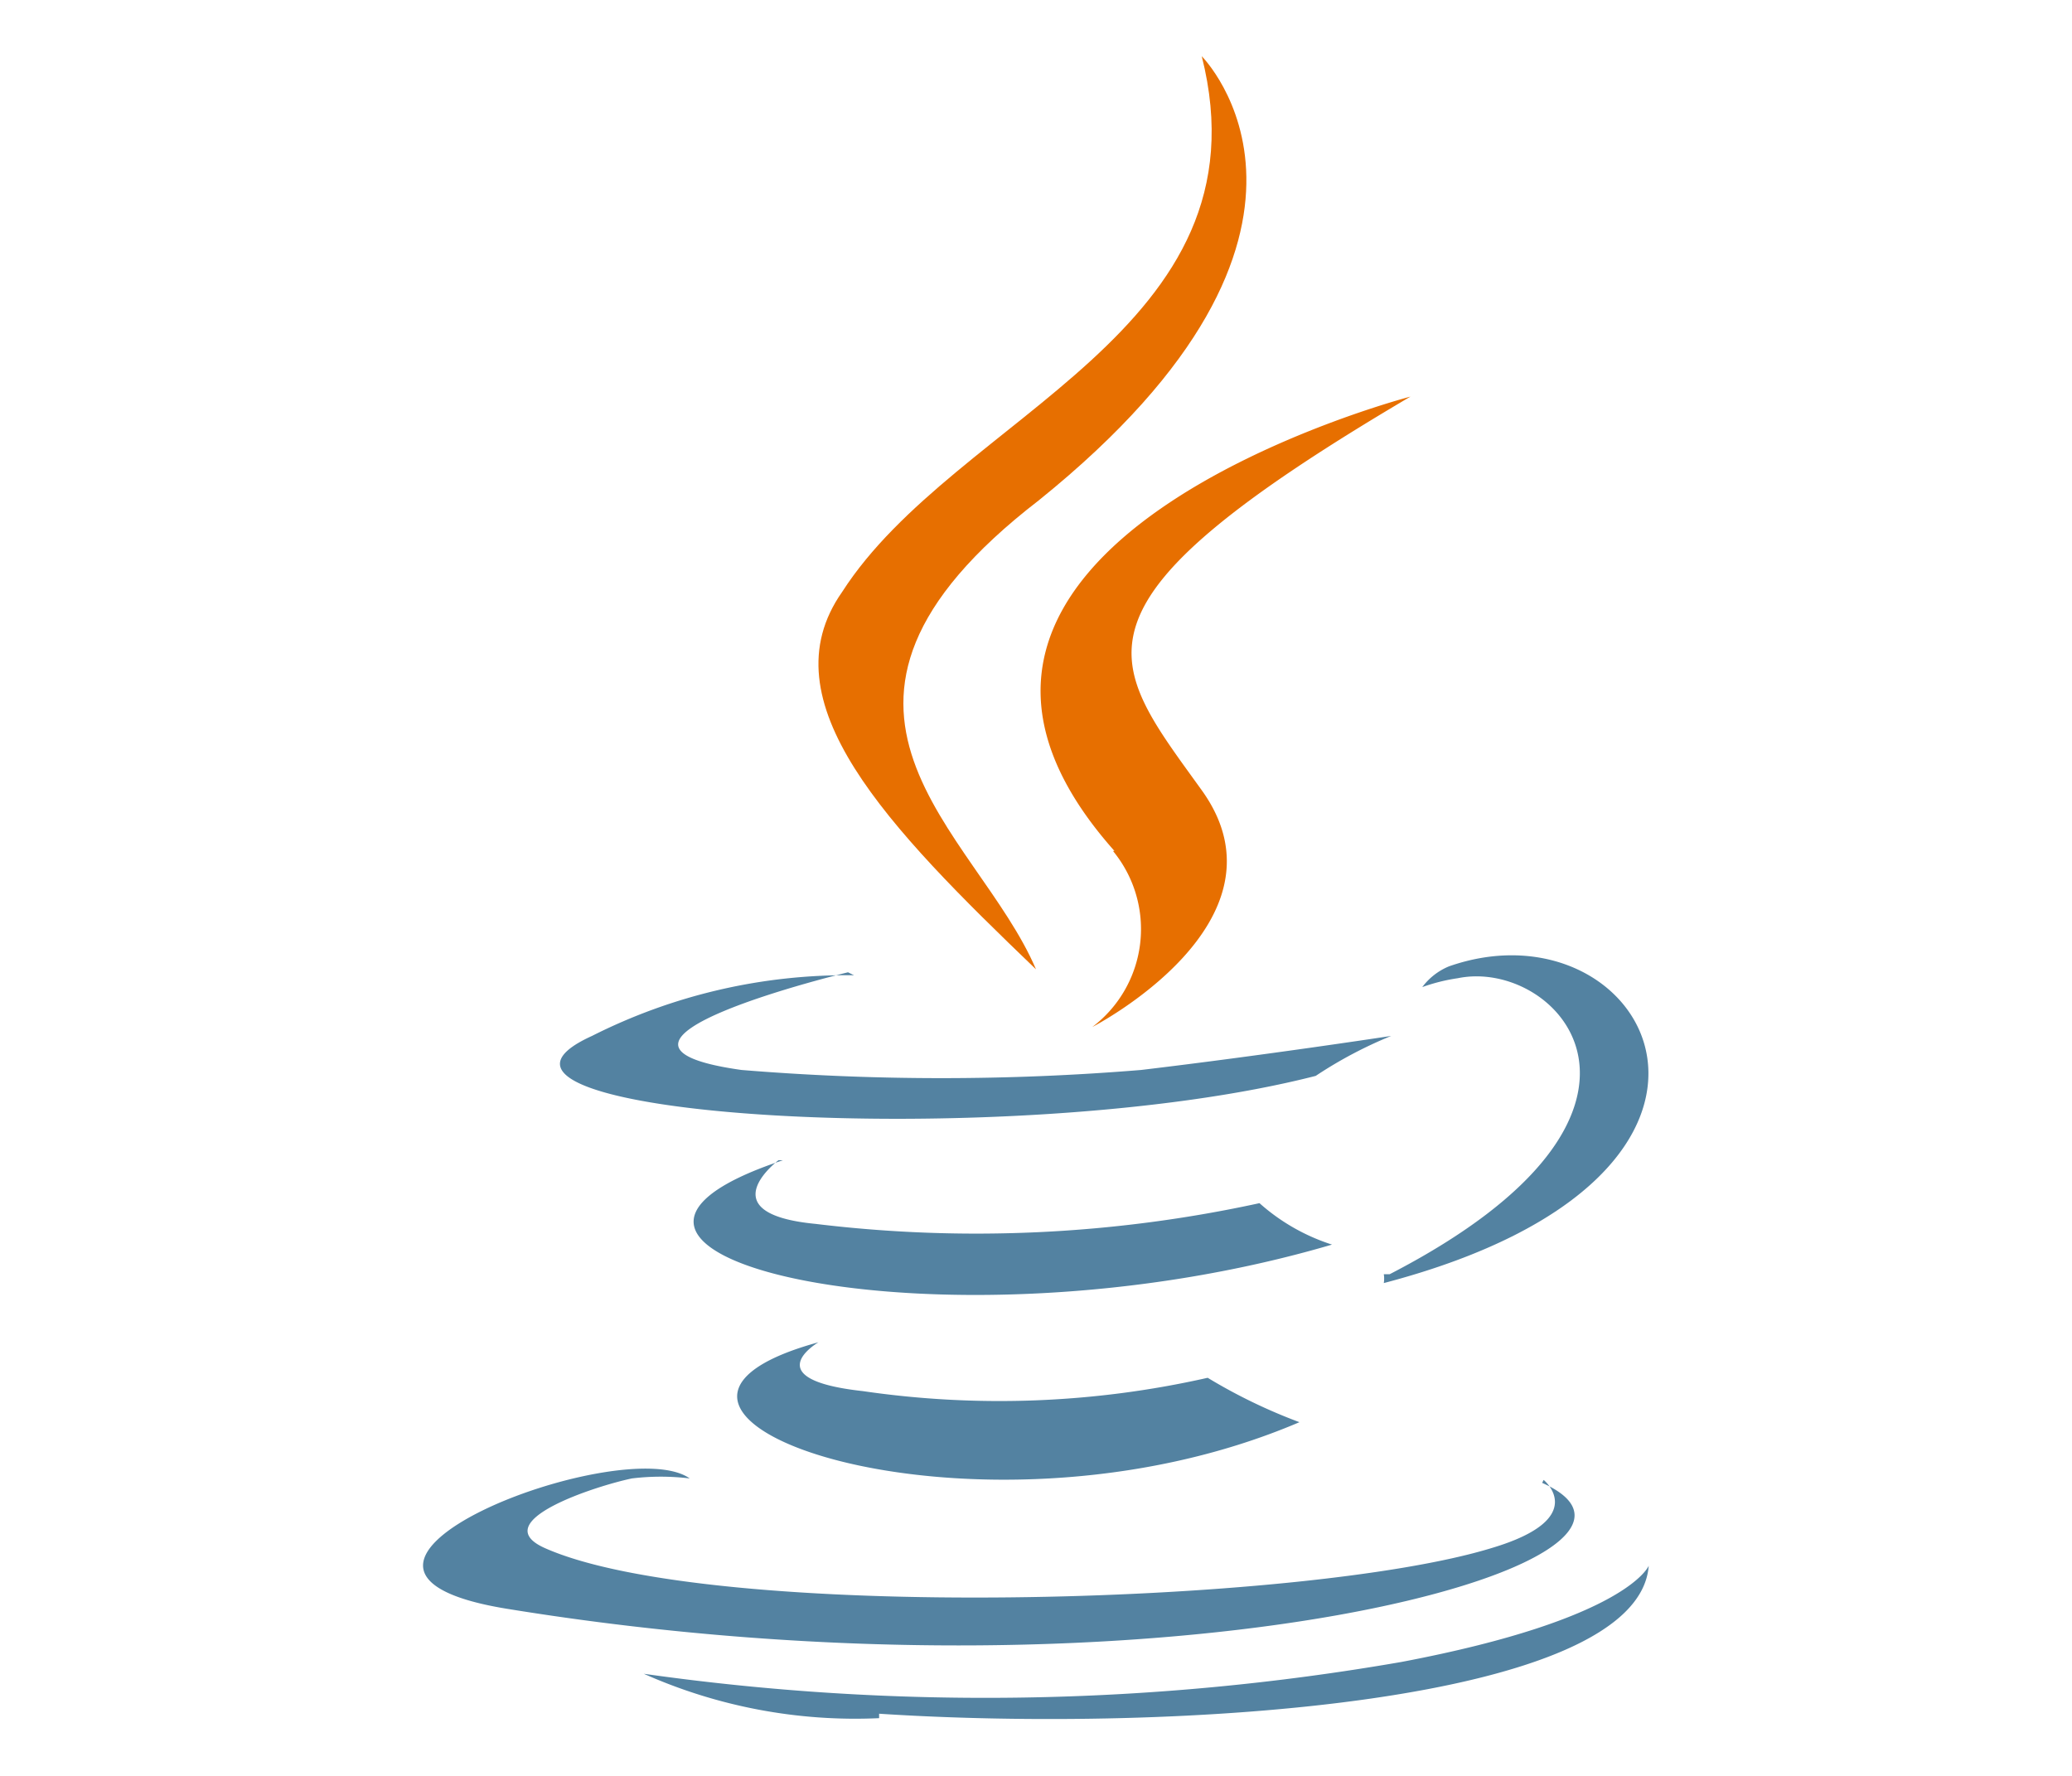 <svg id="Shark" xmlns="http://www.w3.org/2000/svg" width="14" height="12" viewBox="0 0 14 12"><title>Java</title><g id="Java"><path d="M5.53,9.07s-.43.25.3.33a6.38,6.38,0,0,0,2.33-.09,3.68,3.68,0,0,0,.62.3c-2.2.94-5-.06-3.25-.54" style="fill:#5382a1"/><path d="M5.26,7.84s-.48.36.25.43a9,9,0,0,0,3-.14A1.36,1.36,0,0,0,9,8.41c-2.65.78-5.61.06-3.71-.57" style="fill:#5382a1"/><path d="M7.52,5.75a.83.83,0,0,1-.14,1.19s1.38-.71.74-1.6-1-1.24,1.41-2.66c0,0-3.84,1-2,3.07" style="fill:#e76f00"/><path d="M10.43,10s.32.26-.35.46c-1.27.39-5.28.5-6.4,0-.4-.18.35-.42.59-.47a1.62,1.62,0,0,1,.39,0c-.45-.32-2.88.61-1.24.88,4.48.73,8.17-.33,7-.85" style="fill:#5382a1"/><path d="M5.73,6.57s-2,.48-.72.66a16.53,16.53,0,0,0,2.7,0C8.55,7.13,9.4,7,9.4,7a2.89,2.89,0,0,0-.51.27C6.82,7.8,2.81,7.54,4,7a3.82,3.82,0,0,1,1.77-.41" style="fill:#5382a1"/><path d="M9.39,8.61c2.11-1.09,1.14-2.14.46-2a1.23,1.23,0,0,0-.24.06.43.43,0,0,1,.18-.14c1.34-.47,2.38,1.4-.44,2.14a.19.19,0,0,0,0-.06" style="fill:#5382a1"/><path d="M8.12.38s1.17,1.17-1.1,3C5.19,4.79,6.6,5.61,7,6.55,6,5.59,5.17,4.74,5.69,4,6.46,2.8,8.59,2.24,8.12.38" style="fill:#e76f00"/><path d="M5.94,11.58c2,.13,5.13-.07,5.2-1,0,0-.14.36-1.67.65a16.43,16.43,0,0,1-5.12.08,3.51,3.51,0,0,0,1.59.3" style="fill:#5382a1"/></g></svg>